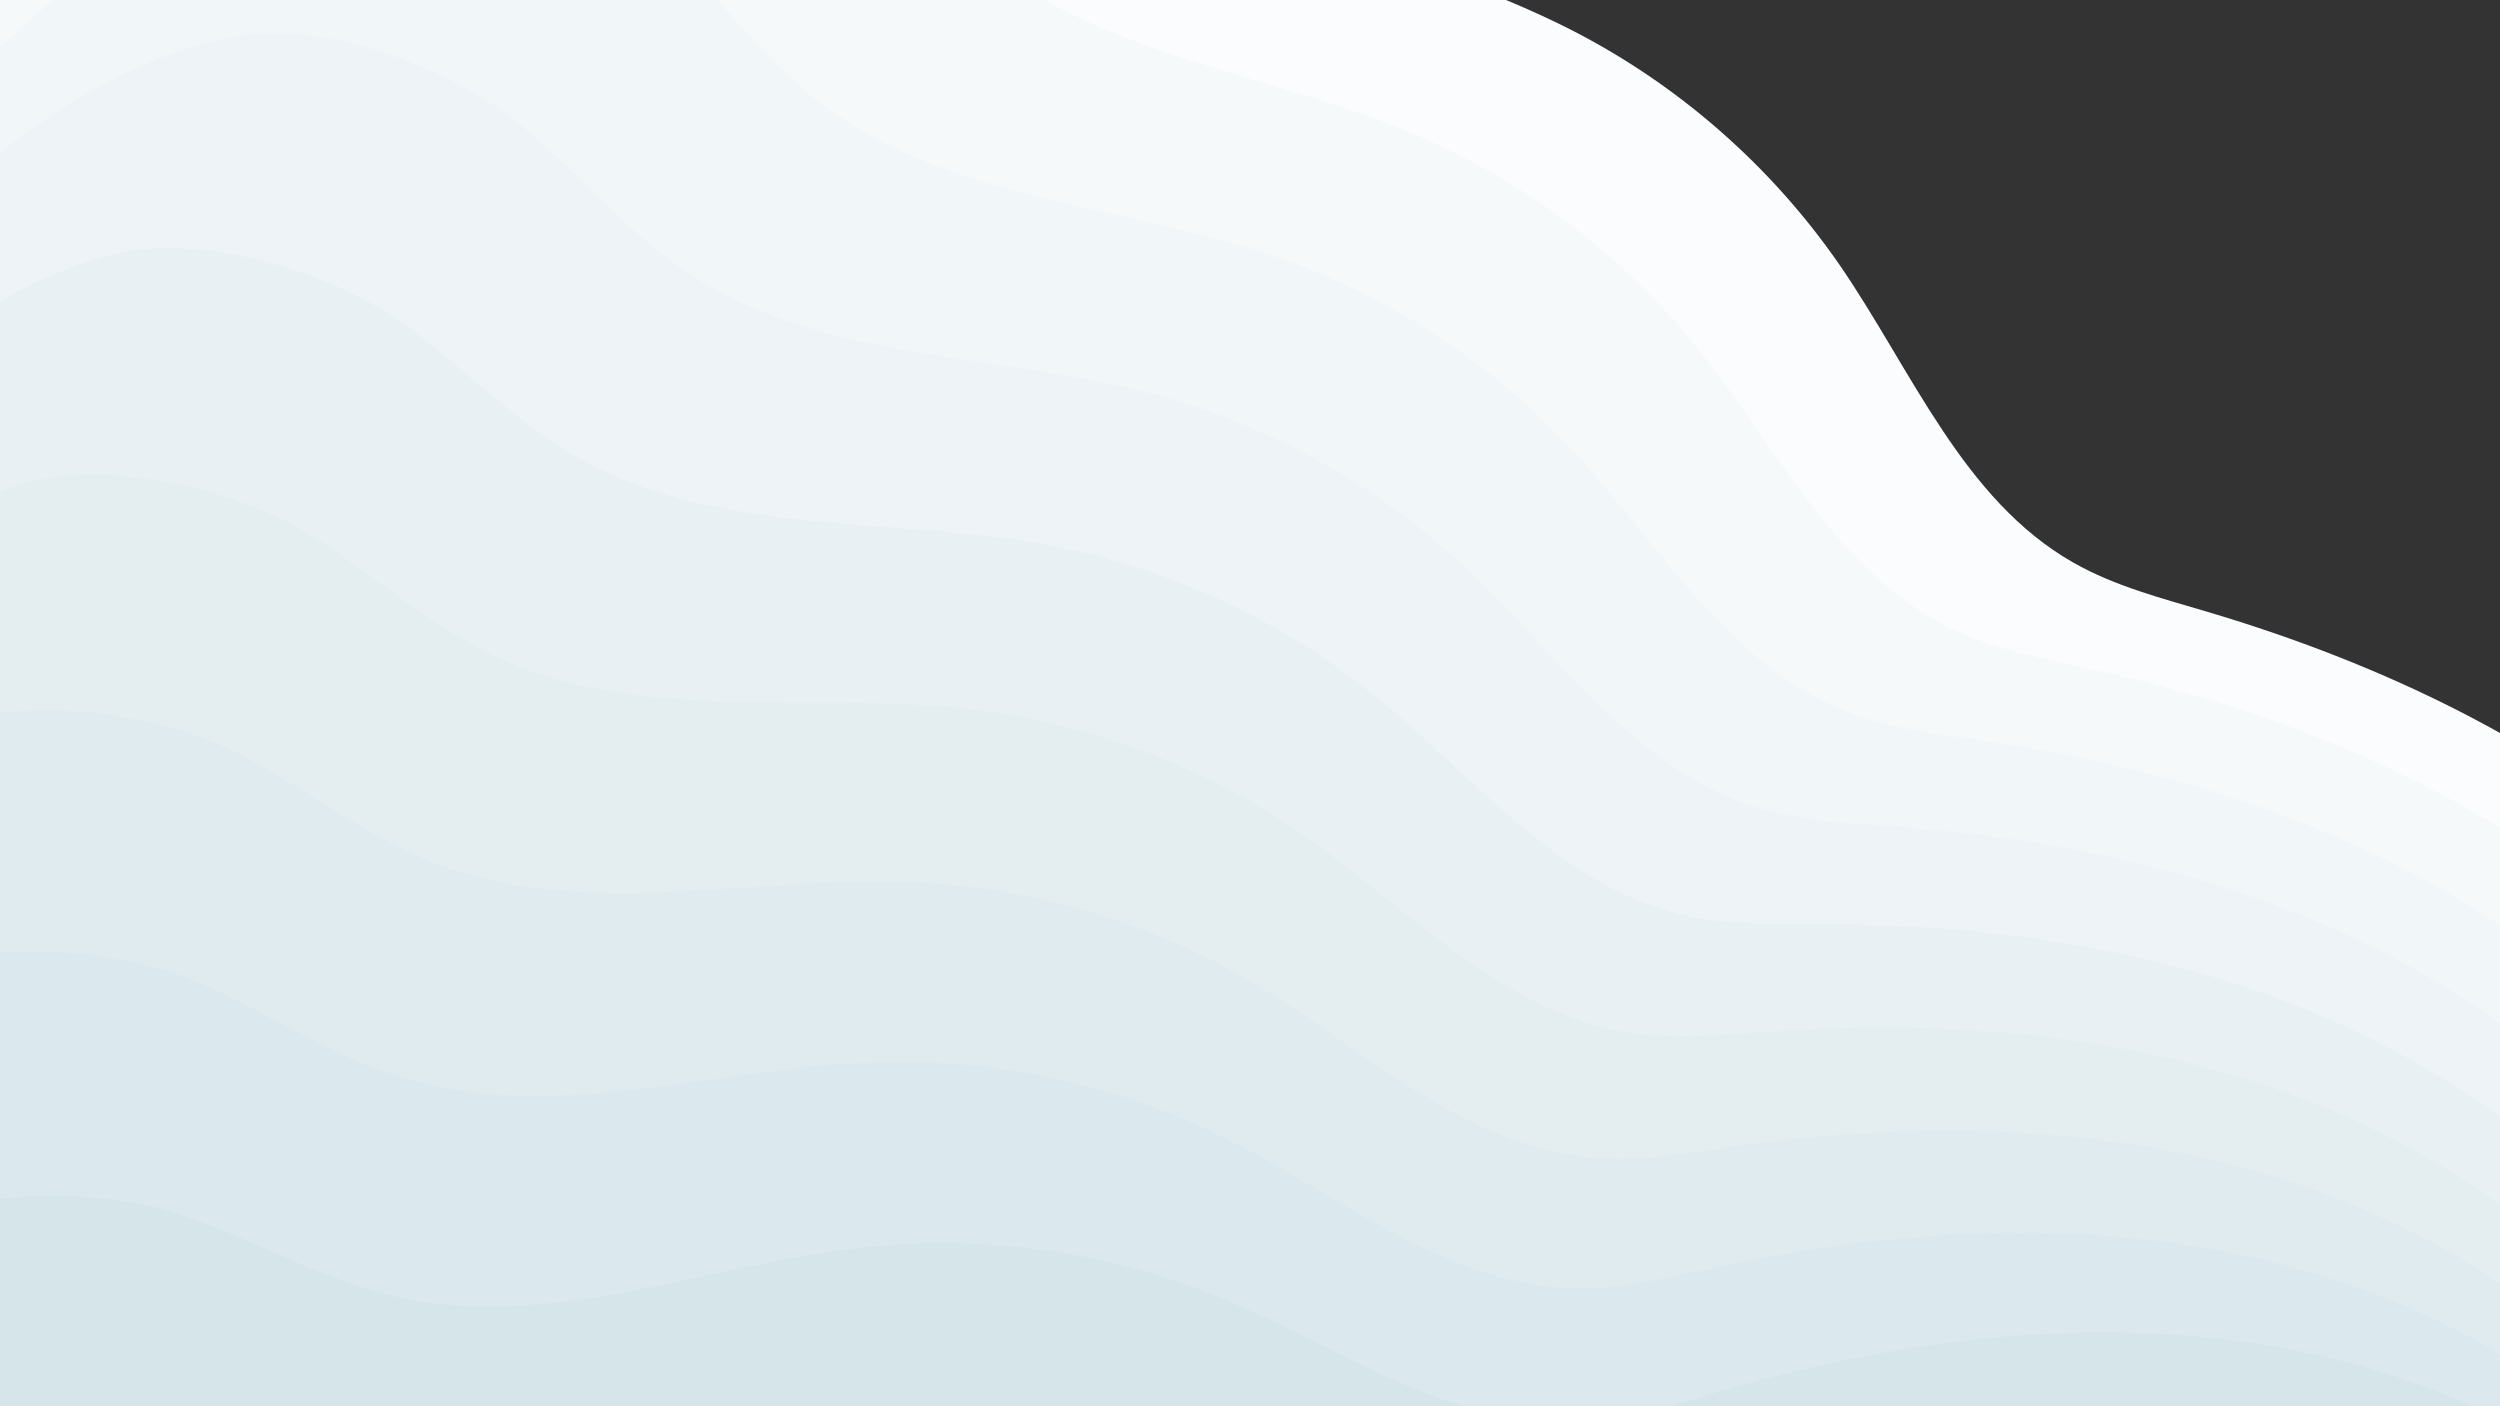 <svg xmlns='http://www.w3.org/2000/svg' viewBox='0 0 1920 1080' xmlns:xlink='http://www.w3.org/1999/xlink'><rect x="0" y="0" width="1920" height="1080" fill="#333333" stroke="none"/><defs><path id='a' d='M2077.3-18c-111.5-82.8-253-118.5-391.4-112-138.4 6.6-272.8 52.3-395.6 116.3-32.6 17-65 35.5-100.5 44.7-95 24.6-192.4-20-288.6-39.3-90.8-18-186-13.1-274.5 14.3-117.6 36.4-227.2 112.3-350.3 108.5C217.6 112.6 161 92.3 102.6 85s-160 8.9-213.4 55.3c-323.4 281-101.8 1391.9-101.8 1391.9l2467.6 13.5S2415 232.8 2077.3-18z'/></defs><g transform='translate(123 20.5) rotate(7.2 960 540)' ><use xlink:href='#a' transform='translate(0 77.9) rotate(36.9 960 540)' fill='#fafcfd'/><use xlink:href='#a' transform='translate(0 73.8) rotate(32.8 960 540)' fill='#f6f9fa' y='120'/><use xlink:href='#a' transform='translate(0 69.7) rotate(28.7 960 540)' fill='#f1f6f8' y='240'/><use xlink:href='#a' transform='translate(0 65.6) rotate(24.6 960 540)' fill='#edf3f6' y='360'/><use xlink:href='#a' transform='translate(0 61.5) rotate(20.5 960 540)' fill='#e8f0f3' y='480'/><use xlink:href='#a' transform='translate(0 57.4) rotate(16.4 960 540)' fill='#e4eef1' y='600'/><use xlink:href='#a' transform='translate(0 53.3) rotate(12.3 960 540)' fill='#dfebef' y='720'/><use xlink:href='#a' transform='translate(0 49.2) rotate(8.2 960 540)' fill='#dbe8ed' y='840'/><use xlink:href='#a' transform='translate(0 45.1) rotate(4.1 960 540)' fill='#d6e5ea' y='960'/><use xlink:href='#a' transform='translate(0 41)' fill='#D2E2E8' y='1080'/></g></svg>